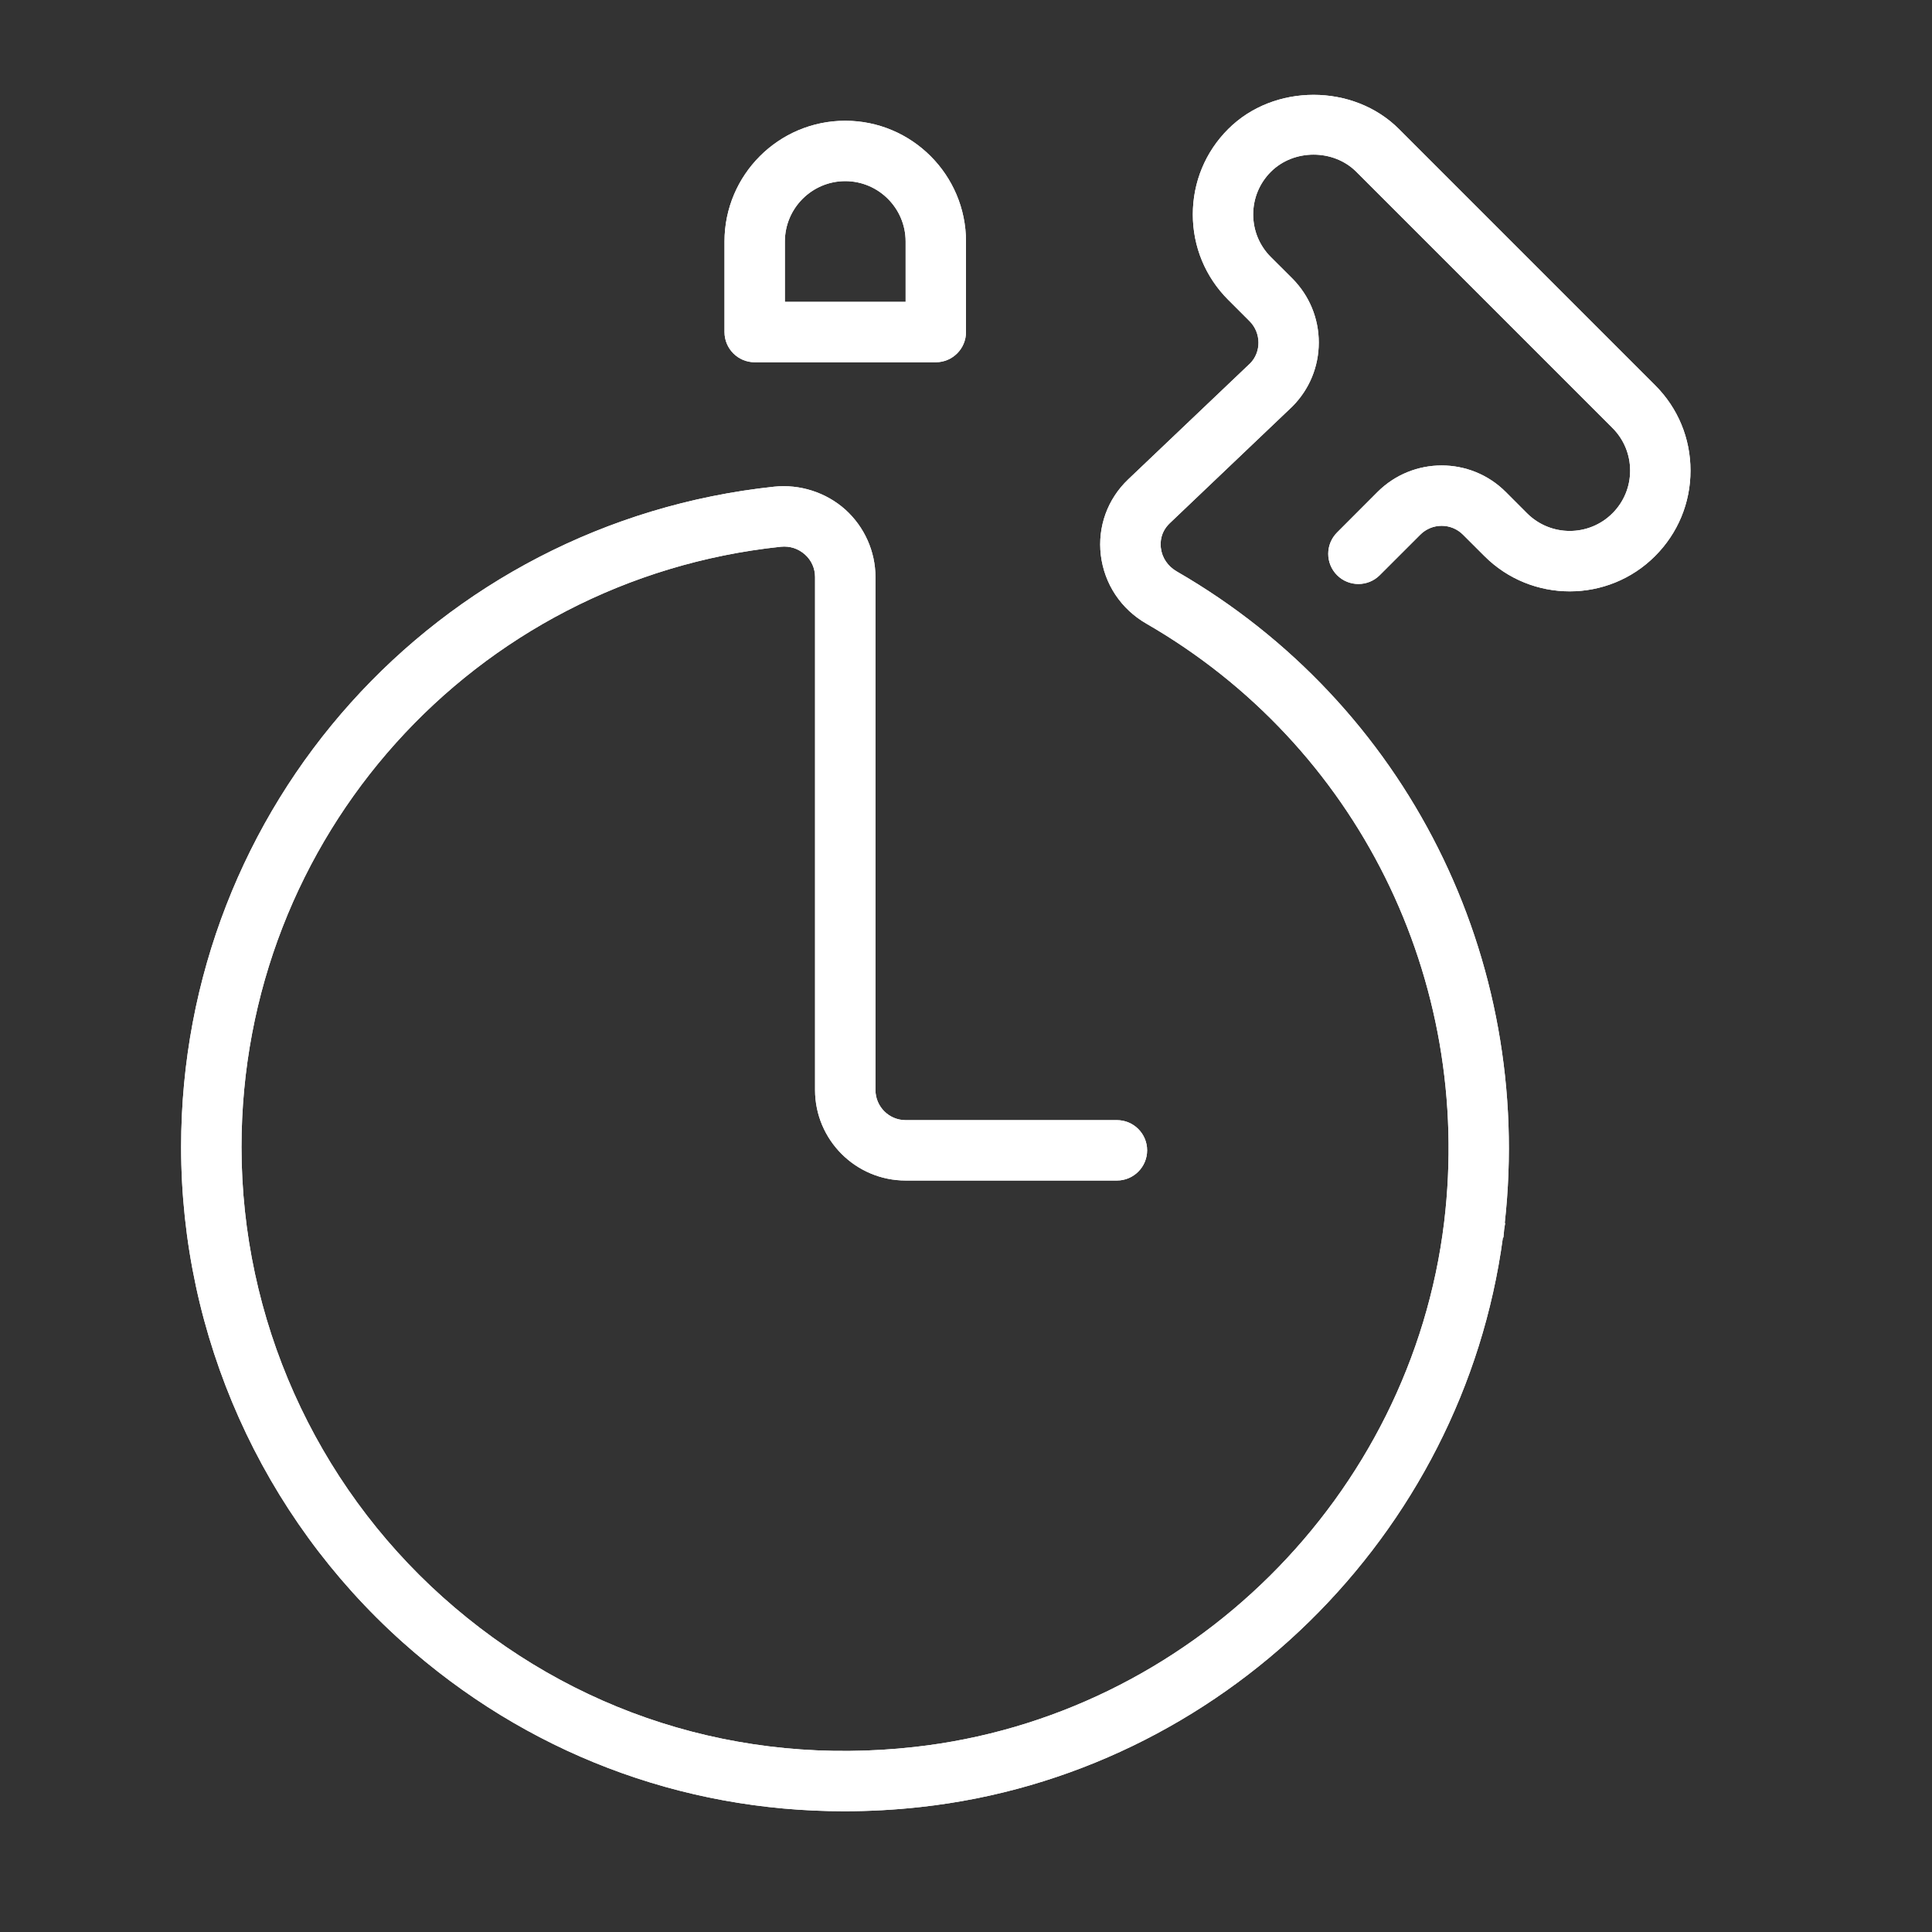<svg width="60" height="60" viewBox="0 0 60 60" fill="none" xmlns="http://www.w3.org/2000/svg">
<rect x="0" y="0" width="60" height="60" fill="#333333" stroke="none"/>
<path d="M23.438 11.25H29.062C29.58 11.25 30 10.83 30 10.312V7.5C30 5.432 28.318 3.75 26.25 3.75C24.182 3.75 22.5 5.432 22.5 7.5V10.312C22.5 10.83 22.92 11.25 23.438 11.25ZM24.375 7.5C24.375 6.467 25.217 5.625 26.25 5.625C27.283 5.625 28.125 6.467 28.125 7.5V9.375H24.375V7.5Z" fill="white"/>
<path d="M51.401 11.964L43.446 4.008C42.03 2.591 39.559 2.591 38.143 4.008C37.434 4.715 37.044 5.657 37.044 6.66C37.044 7.661 37.434 8.602 38.143 9.311L38.807 9.975C39.172 10.34 39.172 10.935 38.824 11.285L35.036 14.889C34.393 15.502 34.084 16.359 34.187 17.237C34.296 18.135 34.811 18.913 35.602 19.368C42.146 23.143 45.754 30.418 44.85 37.952C43.819 46.466 36.928 53.31 28.389 54.255C22.963 54.86 17.767 53.199 13.744 49.595C9.776 46.04 7.5 40.946 7.5 35.623C7.5 26.01 14.698 17.994 24.244 16.98C24.531 16.95 24.791 17.036 25.001 17.223C25.202 17.403 25.312 17.653 25.312 17.921V33.849C25.312 35.4 26.574 36.662 28.125 36.662H34.688C35.205 36.662 35.625 36.242 35.625 35.724C35.625 35.207 35.205 34.787 34.688 34.787H28.125C27.608 34.787 27.188 34.367 27.188 33.849V17.921C27.188 17.126 26.846 16.363 26.254 15.828C25.654 15.29 24.838 15.032 24.045 15.114C13.545 16.232 5.625 25.048 5.625 35.623C5.625 41.48 8.128 47.083 12.495 50.992C16.328 54.423 21.131 56.25 26.216 56.25C27.004 56.25 27.799 56.207 28.598 56.118C37.909 55.089 45.431 47.683 46.674 38.432L46.689 38.433C46.701 38.351 46.703 38.27 46.712 38.188C46.719 38.12 46.736 38.053 46.744 37.985L46.731 37.983C47.64 29.771 43.684 21.864 36.542 17.745C36.266 17.585 36.086 17.319 36.051 17.013C36.03 16.845 36.041 16.522 36.33 16.247L40.133 12.626C40.663 12.095 40.956 11.388 40.956 10.637C40.956 9.887 40.663 9.18 40.133 8.647L39.469 7.985C39.114 7.631 38.919 7.16 38.919 6.66C38.919 6.159 39.114 5.688 39.469 5.334C40.178 4.625 41.411 4.625 42.12 5.334L50.076 13.29C50.43 13.644 50.625 14.115 50.625 14.615C50.625 15.116 50.43 15.587 50.076 15.941C49.344 16.672 48.156 16.672 47.424 15.941L46.761 15.277C45.664 14.18 43.879 14.182 42.782 15.277L41.524 16.537C41.158 16.903 41.158 17.497 41.524 17.863C41.889 18.228 42.484 18.228 42.849 17.863L44.108 16.605C44.473 16.239 45.068 16.237 45.435 16.605L46.099 17.268C47.559 18.731 49.941 18.731 51.401 17.268C52.11 16.558 52.5 15.617 52.5 14.615C52.5 13.612 52.11 12.671 51.401 11.964Z" fill="white"/>
<path d="M23.438 11.25H29.062C29.58 11.25 30 10.83 30 10.312V7.5C30 5.432 28.318 3.75 26.25 3.75C24.182 3.75 22.5 5.432 22.5 7.5V10.312C22.5 10.83 22.92 11.25 23.438 11.25ZM24.375 7.5C24.375 6.467 25.217 5.625 26.25 5.625C27.283 5.625 28.125 6.467 28.125 7.5V9.375H24.375V7.5Z" fill="white"/>
<path d="M51.401 11.964L43.446 4.008C42.03 2.591 39.559 2.591 38.143 4.008C37.434 4.715 37.044 5.657 37.044 6.66C37.044 7.661 37.434 8.602 38.143 9.311L38.807 9.975C39.172 10.34 39.172 10.935 38.824 11.285L35.036 14.889C34.393 15.502 34.084 16.359 34.187 17.237C34.296 18.135 34.811 18.913 35.602 19.368C42.146 23.143 45.754 30.418 44.85 37.952C43.819 46.466 36.928 53.31 28.389 54.255C22.963 54.86 17.767 53.199 13.744 49.595C9.776 46.04 7.5 40.946 7.5 35.623C7.5 26.01 14.698 17.994 24.244 16.98C24.531 16.95 24.791 17.036 25.001 17.223C25.202 17.403 25.312 17.653 25.312 17.921V33.849C25.312 35.4 26.574 36.662 28.125 36.662H34.688C35.205 36.662 35.625 36.242 35.625 35.724C35.625 35.207 35.205 34.787 34.688 34.787H28.125C27.608 34.787 27.188 34.367 27.188 33.849V17.921C27.188 17.126 26.846 16.363 26.254 15.828C25.654 15.29 24.838 15.032 24.045 15.114C13.545 16.232 5.625 25.048 5.625 35.623C5.625 41.48 8.128 47.083 12.495 50.992C16.328 54.423 21.131 56.25 26.216 56.25C27.004 56.25 27.799 56.207 28.598 56.118C37.909 55.089 45.431 47.683 46.674 38.432L46.689 38.433C46.701 38.351 46.703 38.27 46.712 38.188C46.719 38.12 46.736 38.053 46.744 37.985L46.731 37.983C47.64 29.771 43.684 21.864 36.542 17.745C36.266 17.585 36.086 17.319 36.051 17.013C36.03 16.845 36.041 16.522 36.33 16.247L40.133 12.626C40.663 12.095 40.956 11.388 40.956 10.637C40.956 9.887 40.663 9.18 40.133 8.647L39.469 7.985C39.114 7.631 38.919 7.16 38.919 6.66C38.919 6.159 39.114 5.688 39.469 5.334C40.178 4.625 41.411 4.625 42.12 5.334L50.076 13.29C50.43 13.644 50.625 14.115 50.625 14.615C50.625 15.116 50.43 15.587 50.076 15.941C49.344 16.672 48.156 16.672 47.424 15.941L46.761 15.277C45.664 14.18 43.879 14.182 42.782 15.277L41.524 16.537C41.158 16.903 41.158 17.497 41.524 17.863C41.889 18.228 42.484 18.228 42.849 17.863L44.108 16.605C44.473 16.239 45.068 16.237 45.435 16.605L46.099 17.268C47.559 18.731 49.941 18.731 51.401 17.268C52.11 16.558 52.5 15.617 52.5 14.615C52.5 13.612 52.11 12.671 51.401 11.964Z" fill="white"/>
</svg>
